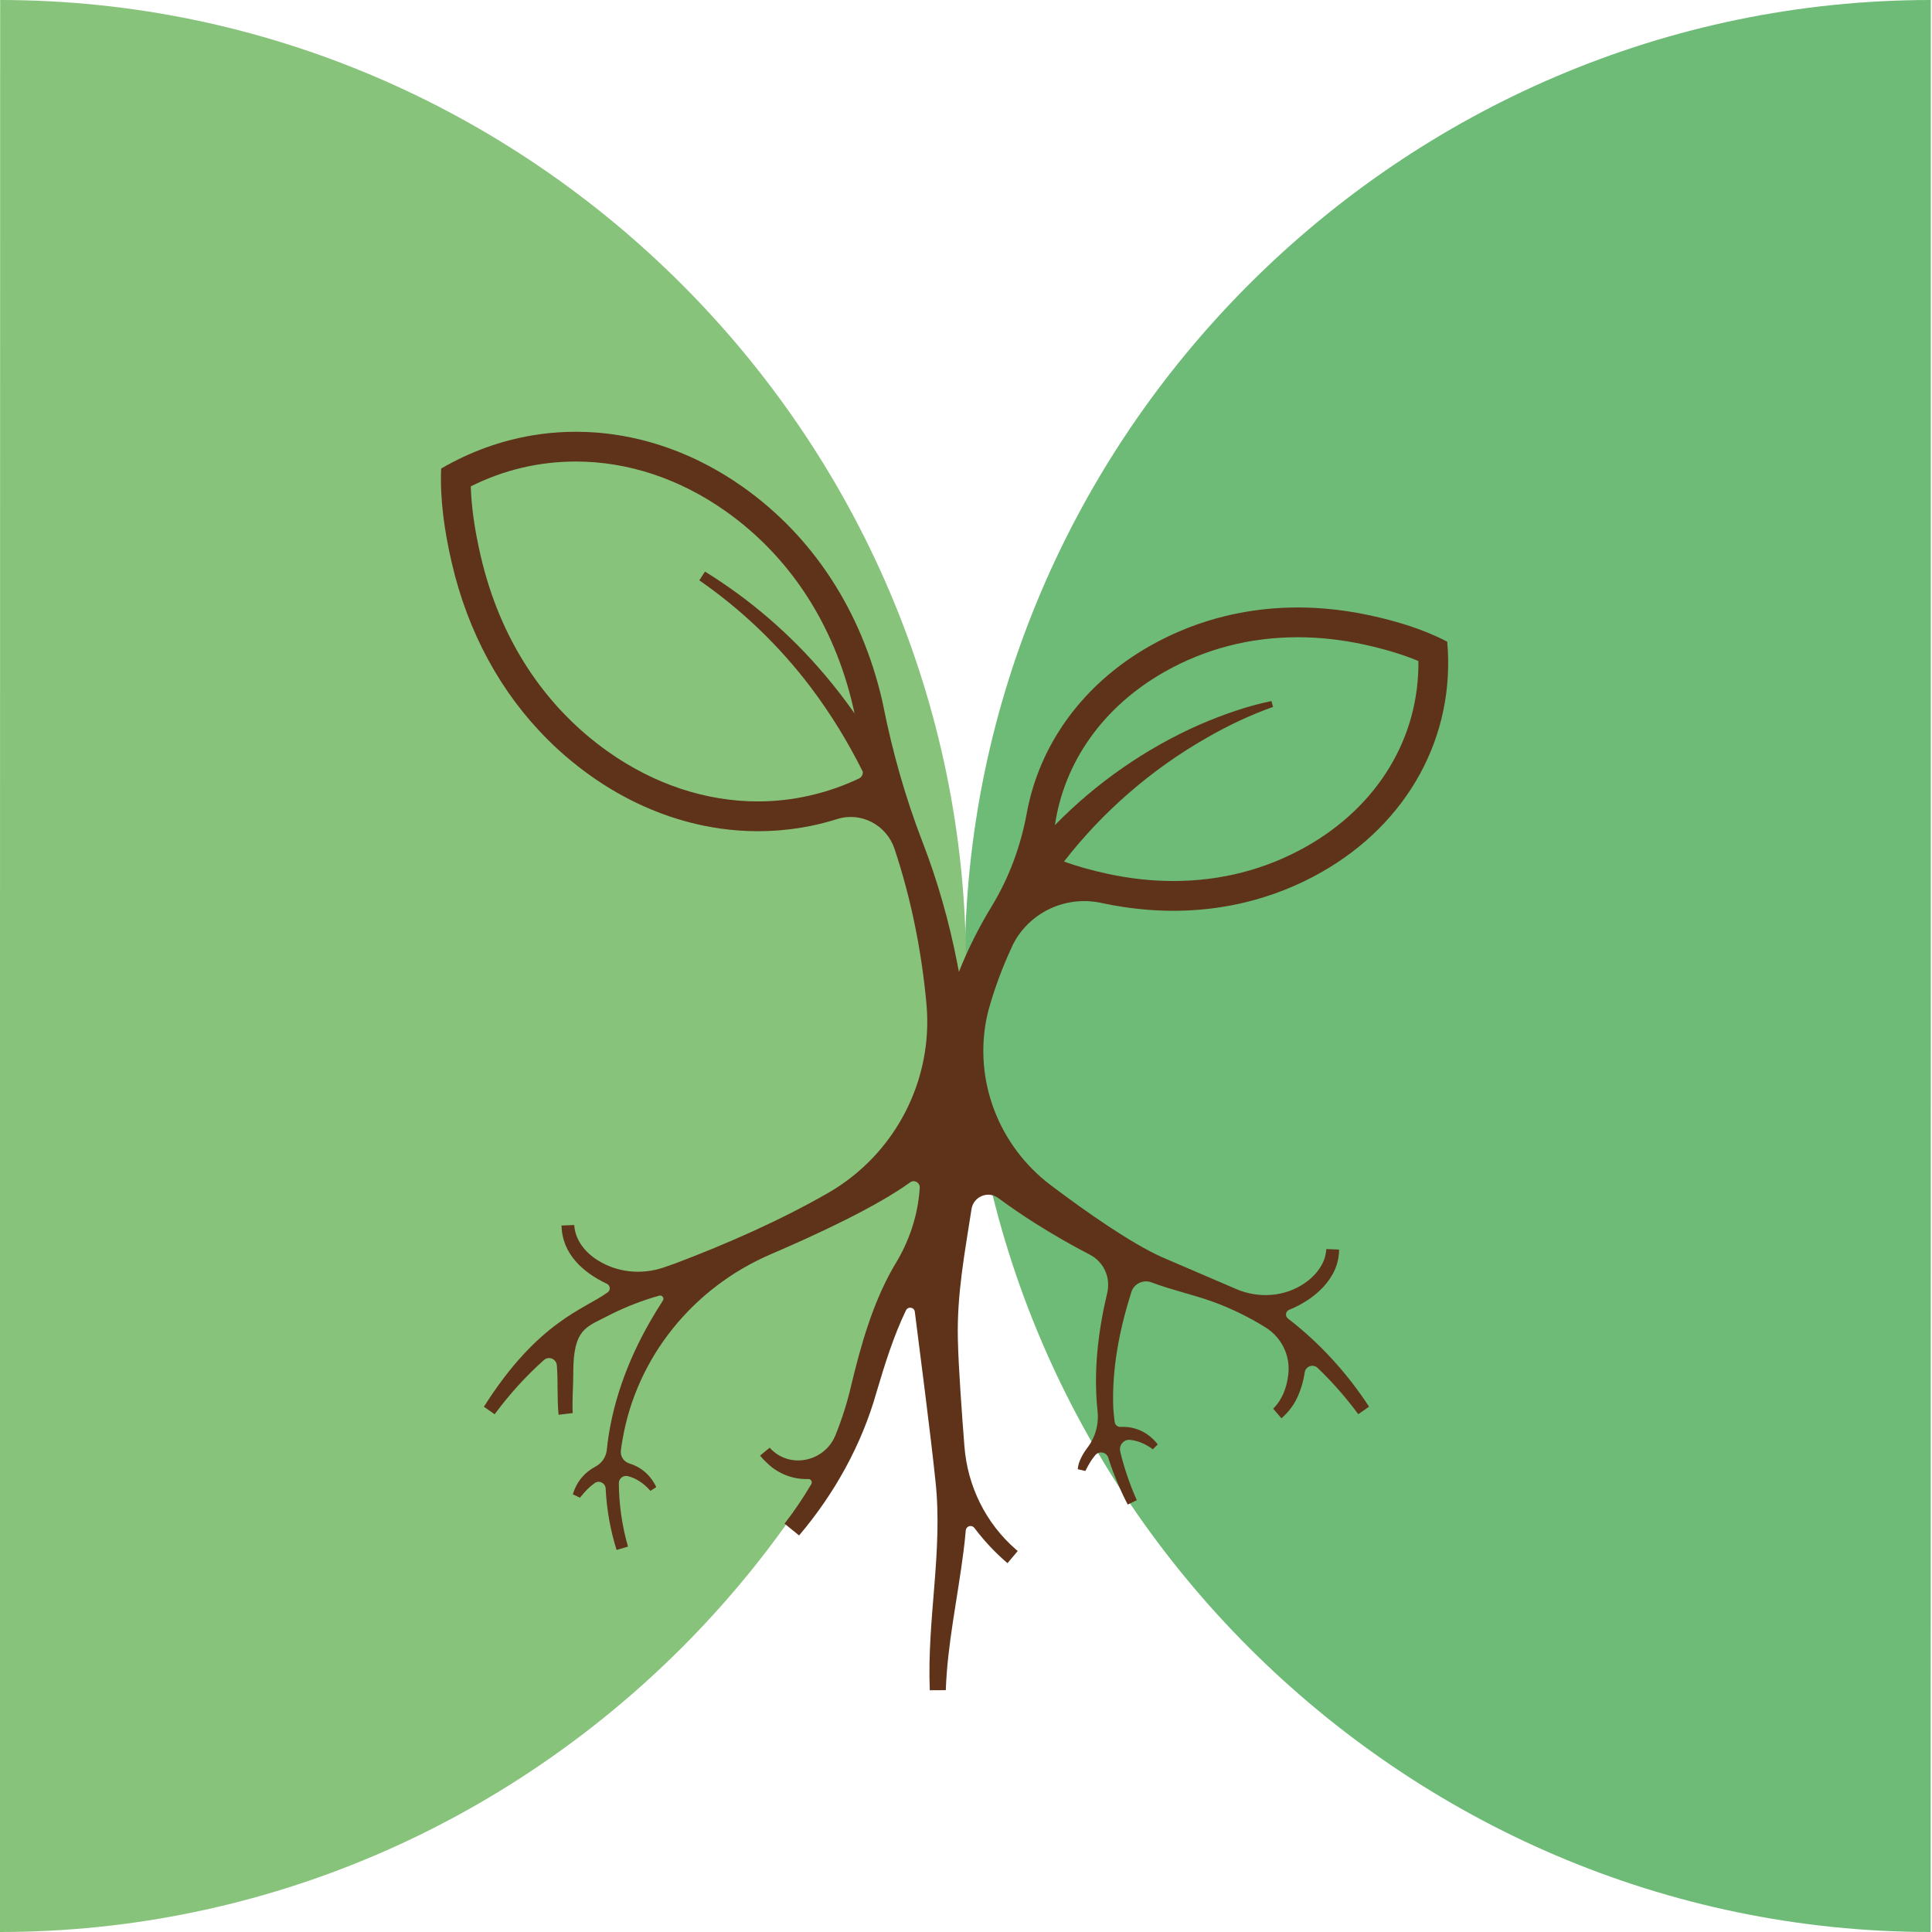 <?xml version="1.0" encoding="UTF-8"?><svg id="a" xmlns="http://www.w3.org/2000/svg" viewBox="0 0 1080 1080"><path d="M539.33,540c0,296.2,243.71,539.95,539.91,540l.09-540V0c-296.24,0-540,243.76-540,540Z" style="fill:#6eba77;"/><path d="M540,540C540,243.8,296.29.05.09,0L0,540v540c296.24,0,540-243.76,540-540Z" style="fill:#88c37c;"/><path d="M565.57,529.38c8.79-18.91,29.68-29.05,50.06-24.64l.32.07c8.39,1.8,16.76,3.04,25.06,3.71,1.65.13,3.31.25,4.96.35,3.31.17,6.61.27,9.88.27,11,0,21.83-1.01,32.4-3.03,2.65-.5,5.27-1.06,7.89-1.7,14.79-3.58,29.02-9.17,42.41-16.76,48.69-27.59,75.16-76.27,70.45-128.95-13.21-6.91-28.25-11.5-43.58-14.79-8.39-1.8-16.76-3.04-25.06-3.71-1.65-.13-3.29-.25-4.94-.35-3.31-.18-6.61-.27-9.9-.27-10.98,0-21.81,1.01-32.38,3.03-2.65.5-5.27,1.06-7.89,1.7-14.79,3.58-29.02,9.17-42.41,16.76-37.47,21.25-61.8,54.99-68.85,93.42-3.38,18.42-9.89,36.18-19.65,52.17-7.1,11.64-13.25,23.88-18.31,36.6-.32-1.7-.63-3.38-.97-5.06-4.48-22.89-10.87-45.54-19.31-67.37-9.54-24.69-16.78-50.19-21.96-76.15-.23-1.14-.46-2.22-.69-3.23-11.51-49.75-38.42-91.35-77.8-119.22-1.81-1.28-3.64-2.53-5.47-3.73-2.76-1.8-5.54-3.51-8.35-5.14-3.74-2.16-7.54-4.18-11.36-6.02-1.91-.92-3.83-1.81-5.76-2.65-13.51-5.92-27.42-9.87-41.41-11.85-3-.42-5.99-.75-9-1-4.01-.32-8.02-.48-12.03-.48-6.51,0-13,.43-19.43,1.28-1.61.22-3.21.45-4.81.72-17.65,2.95-34.89,9.12-51.08,18.57-.73,17.14,1.85,35.06,5.92,52.63,8.99,38.87,27.37,72.75,53.78,99,1.05,1.05,2.11,2.1,3.19,3.13,2.16,2.05,4.38,4.04,6.66,6.01,4.53,3.89,9.25,7.6,14.18,11.08,9.33,6.61,19.03,12.16,28.95,16.66,1.35.62,2.68,1.2,4.03,1.76,9.97,4.19,20.13,7.34,30.4,9.42,3,.6,5.99,1.11,8.98,1.55,6.99.98,14.01,1.48,21.02,1.48,8.12,0,16.24-.67,24.26-2,1.6-.27,3.19-.57,4.79-.88,5.14-1.03,10.25-2.34,15.29-3.93,13.35-4.21,27.55,3.37,31.98,16.65,9.31,27.94,15.13,57.13,17.85,86.56,3.94,42.68-17.37,83.87-54.39,105.47-.2.12-.41.24-.61.36-26.91,15.41-55.96,28.19-85.14,39.28-1.81.65-4.16,1.47-6.6,2.31-12.38,4.26-26.15,2.95-37.19-4.09-.07-.05-.14-.09-.21-.14-6.89-4.43-12.23-11.16-12.75-19.45l-7.1.28c.27,15.64,11.86,26.22,25.31,32.54,1.91.9,2.24,3.52.54,4.77-13,9.55-38.88,15.99-69.25,63.99l6.01,4.21c8.17-11.05,17.39-21.27,27.57-30.33,2.68-2.38,6.91-.61,7.2,2.96.73,9.11.06,18.27.97,27.64l7.89-.92c-.38-7.02.35-14.94.32-22.25v-.19c0-24.53,7.01-25.53,18.79-31.63,7.98-4.14,16.32-7.61,25-10.32,1.38-.43,2.8-.85,4.23-1.27,1.63-.48,3,1.33,2.08,2.75-2.51,3.87-4.91,7.81-7.21,11.82-12.59,21.96-21.61,46.44-24.16,71.73-.41,4.05-2.9,7.49-6.5,9.38-5.68,2.97-10.35,8.17-12.46,15.39l3.96,1.88c1.33-1.65,2.65-3.19,4.04-4.61,1.37-1.37,2.79-2.57,4.25-3.59,2.5-1.75,5.94.05,6.09,3.1.56,11.65,2.62,23.22,6.1,34.32l6.37-1.9c-3.3-11.52-5.03-23.48-5.1-35.42-.02-2.68,2.5-4.61,5.1-3.94,4.49,1.16,8.8,3.88,12.54,8.21l3.28-2.08c-3.31-7.02-8.86-11.37-15.03-13.23-3.14-.95-5.17-4-4.76-7.25.24-1.87.51-3.72.83-5.57,7.82-46.58,39.62-85.55,83.03-104.16,26.45-11.34,59.16-26.65,77.86-40.17,2.32-1.67,5.53.13,5.35,2.98l-.02.34c-.95,14.95-5.76,29.33-13.53,42.14-.57.94-1.13,1.89-1.68,2.85-11.35,20.17-17.75,43.08-23.04,65.02-2.19,9.56-5.17,18.93-8.84,28.02-5.81,14.42-24.52,18.94-35.69,8.12-.38-.37-.74-.74-1.1-1.13l-5.34,4.41c1.35,1.7,2.7,3.08,4.19,4.44,6.3,5.98,14.6,8.99,22.78,8.66,1.46-.06,2.4,1.58,1.66,2.84-4.51,7.67-9.52,15.06-14.96,22.11l8.12,6.59c19.75-23.26,35.04-50.73,43.33-80.23,4.61-15.48,9.45-31.14,16.41-45.58,1.14-2.36,4.64-1.82,4.96.78,2.48,19.66,8.87,68.75,11.56,94.75,4.23,39.13-4.83,76.95-3.19,116.82l8.95-.05c.87-25.66,6.52-51.05,9.88-77.45.51-3.93.94-7.89,1.29-11.88.21-2.44,3.31-3.33,4.78-1.38,7.02,9.29,13.97,15.85,18.55,19.71l5.71-6.79c-.33-.28-.68-.58-1.04-.89-16.83-14.6-27.03-35.38-28.76-57.59-1.46-18.71-3.33-44.46-3.67-59.79-.61-25.31,3.89-48.58,7.63-72.86,1.08-7,9.21-10.42,14.91-6.21,6.7,4.95,13.57,9.61,20.54,14.05,10.04,6.32,20.26,12.24,30.74,17.65,7.77,4.02,11.7,12.83,9.68,21.34-5.06,21.38-7.72,43.34-5.49,65.33v.02c.96,7.4-.88,14.94-5.37,20.9-2.79,3.7-5.34,8.14-5.63,12.31l4.26,1c.95-1.9,1.91-3.68,2.98-5.36.81-1.26,1.67-2.43,2.59-3.51,2.18-2.56,6.33-1.68,7.29,1.55l.02.07c1.75,5.94,6.49,18,10.82,26.02l5.06-2.45c-4.28-9.43-7.64-20.03-9.28-27.24v-.06c-.79-3.43,1.97-6.76,5.47-6.41,4.23.42,8.57,2.14,12.75,5.27l2.76-2.73c-5.53-7.2-13.27-10.17-20.76-9.78-1.64.09-3.07-1.06-3.3-2.69-.35-2.6-.62-5.19-.79-7.75-.89-21.93,3.45-43.91,10.09-64.94,1.49-4.71,6.66-7.16,11.28-5.41l.09.03c11.31,4.29,23.08,6.76,34.19,10.78,10.34,3.75,20.18,8.59,29.44,14.34,9.07,5.63,14.07,15.98,12.71,26.56l-.02.18c-.83,6.99-3.38,13.79-8.42,18.7l4.64,5.37c3.44-2.9,6.22-6.49,8.25-10.38,2.45-4.86,3.96-10.01,4.76-15.28.52-3.43,4.7-4.88,7.21-2.49,8.28,7.91,15.87,16.6,22.73,25.88l6.02-4.21c-12.13-18.58-27.49-35.57-45.32-49.26-1.74-1.33-1.36-4.06.66-4.9l.05-.02c13.86-5.57,27.89-17.44,27.85-33.64l-7.1-.3c-.23,3.01-.98,5.92-2.43,8.55-2.28,4.26-5.6,7.66-9.49,10.38-11.23,7.84-25.88,8.83-38.47,3.44-14-6-34.7-14.88-41.61-17.88-17.4-7.86-41.61-24.75-62.1-40.21-28.91-21.81-43.12-58.33-35.73-93.79.27-1.32.57-2.57.88-3.76,3.38-12.22,7.8-24.13,13.15-35.61ZM651.05,375.54c22.61-12.81,47.67-19.32,74.48-19.32,11.95,0,24.19,1.33,36.41,3.96,11.96,2.58,22.2,5.66,30.96,9.33.47,42.66-22.43,80.91-62.55,103.66-22.61,12.81-47.67,19.32-74.49,19.32-11.95,0-24.19-1.33-36.41-3.96-9.23-1.98-17.4-4.28-24.68-6.91,21.71-28,49.17-51.73,79.8-69.17,11.78-6.81,24.19-12.68,37.05-17.29l-.88-3.26c-13.78,2.83-27,7.55-39.92,13.08-30.3,13.33-57.97,32.6-81.11,56.26,5.19-35.29,26.92-66.21,61.33-85.71ZM423.69,448c-29.08,0-58.05-9.62-83.76-27.8-35.91-25.42-60.55-63.24-71.21-109.4-3.38-14.54-5.21-27.37-5.56-38.92,18.49-9.22,38.2-13.88,58.75-13.88,29.1,0,58.07,9.62,83.78,27.8,35.89,25.41,60.52,63.23,71.21,109.4.28,1.21.55,2.41.8,3.59-5.21-7.4-10.7-14.54-16.56-21.46-19.2-22.71-41.93-42.31-67.04-57.8l-3.18,4.88c23.76,16.46,44.74,36.64,62.05,59.48,11.33,14.98,21.08,30.9,29.37,47.57v.03s0,.02,0,.03c.06,1.57-.81,3.04-2.23,3.71-17.75,8.38-37.04,12.77-56.42,12.77Z" style="fill:#5e3319;"/></svg>